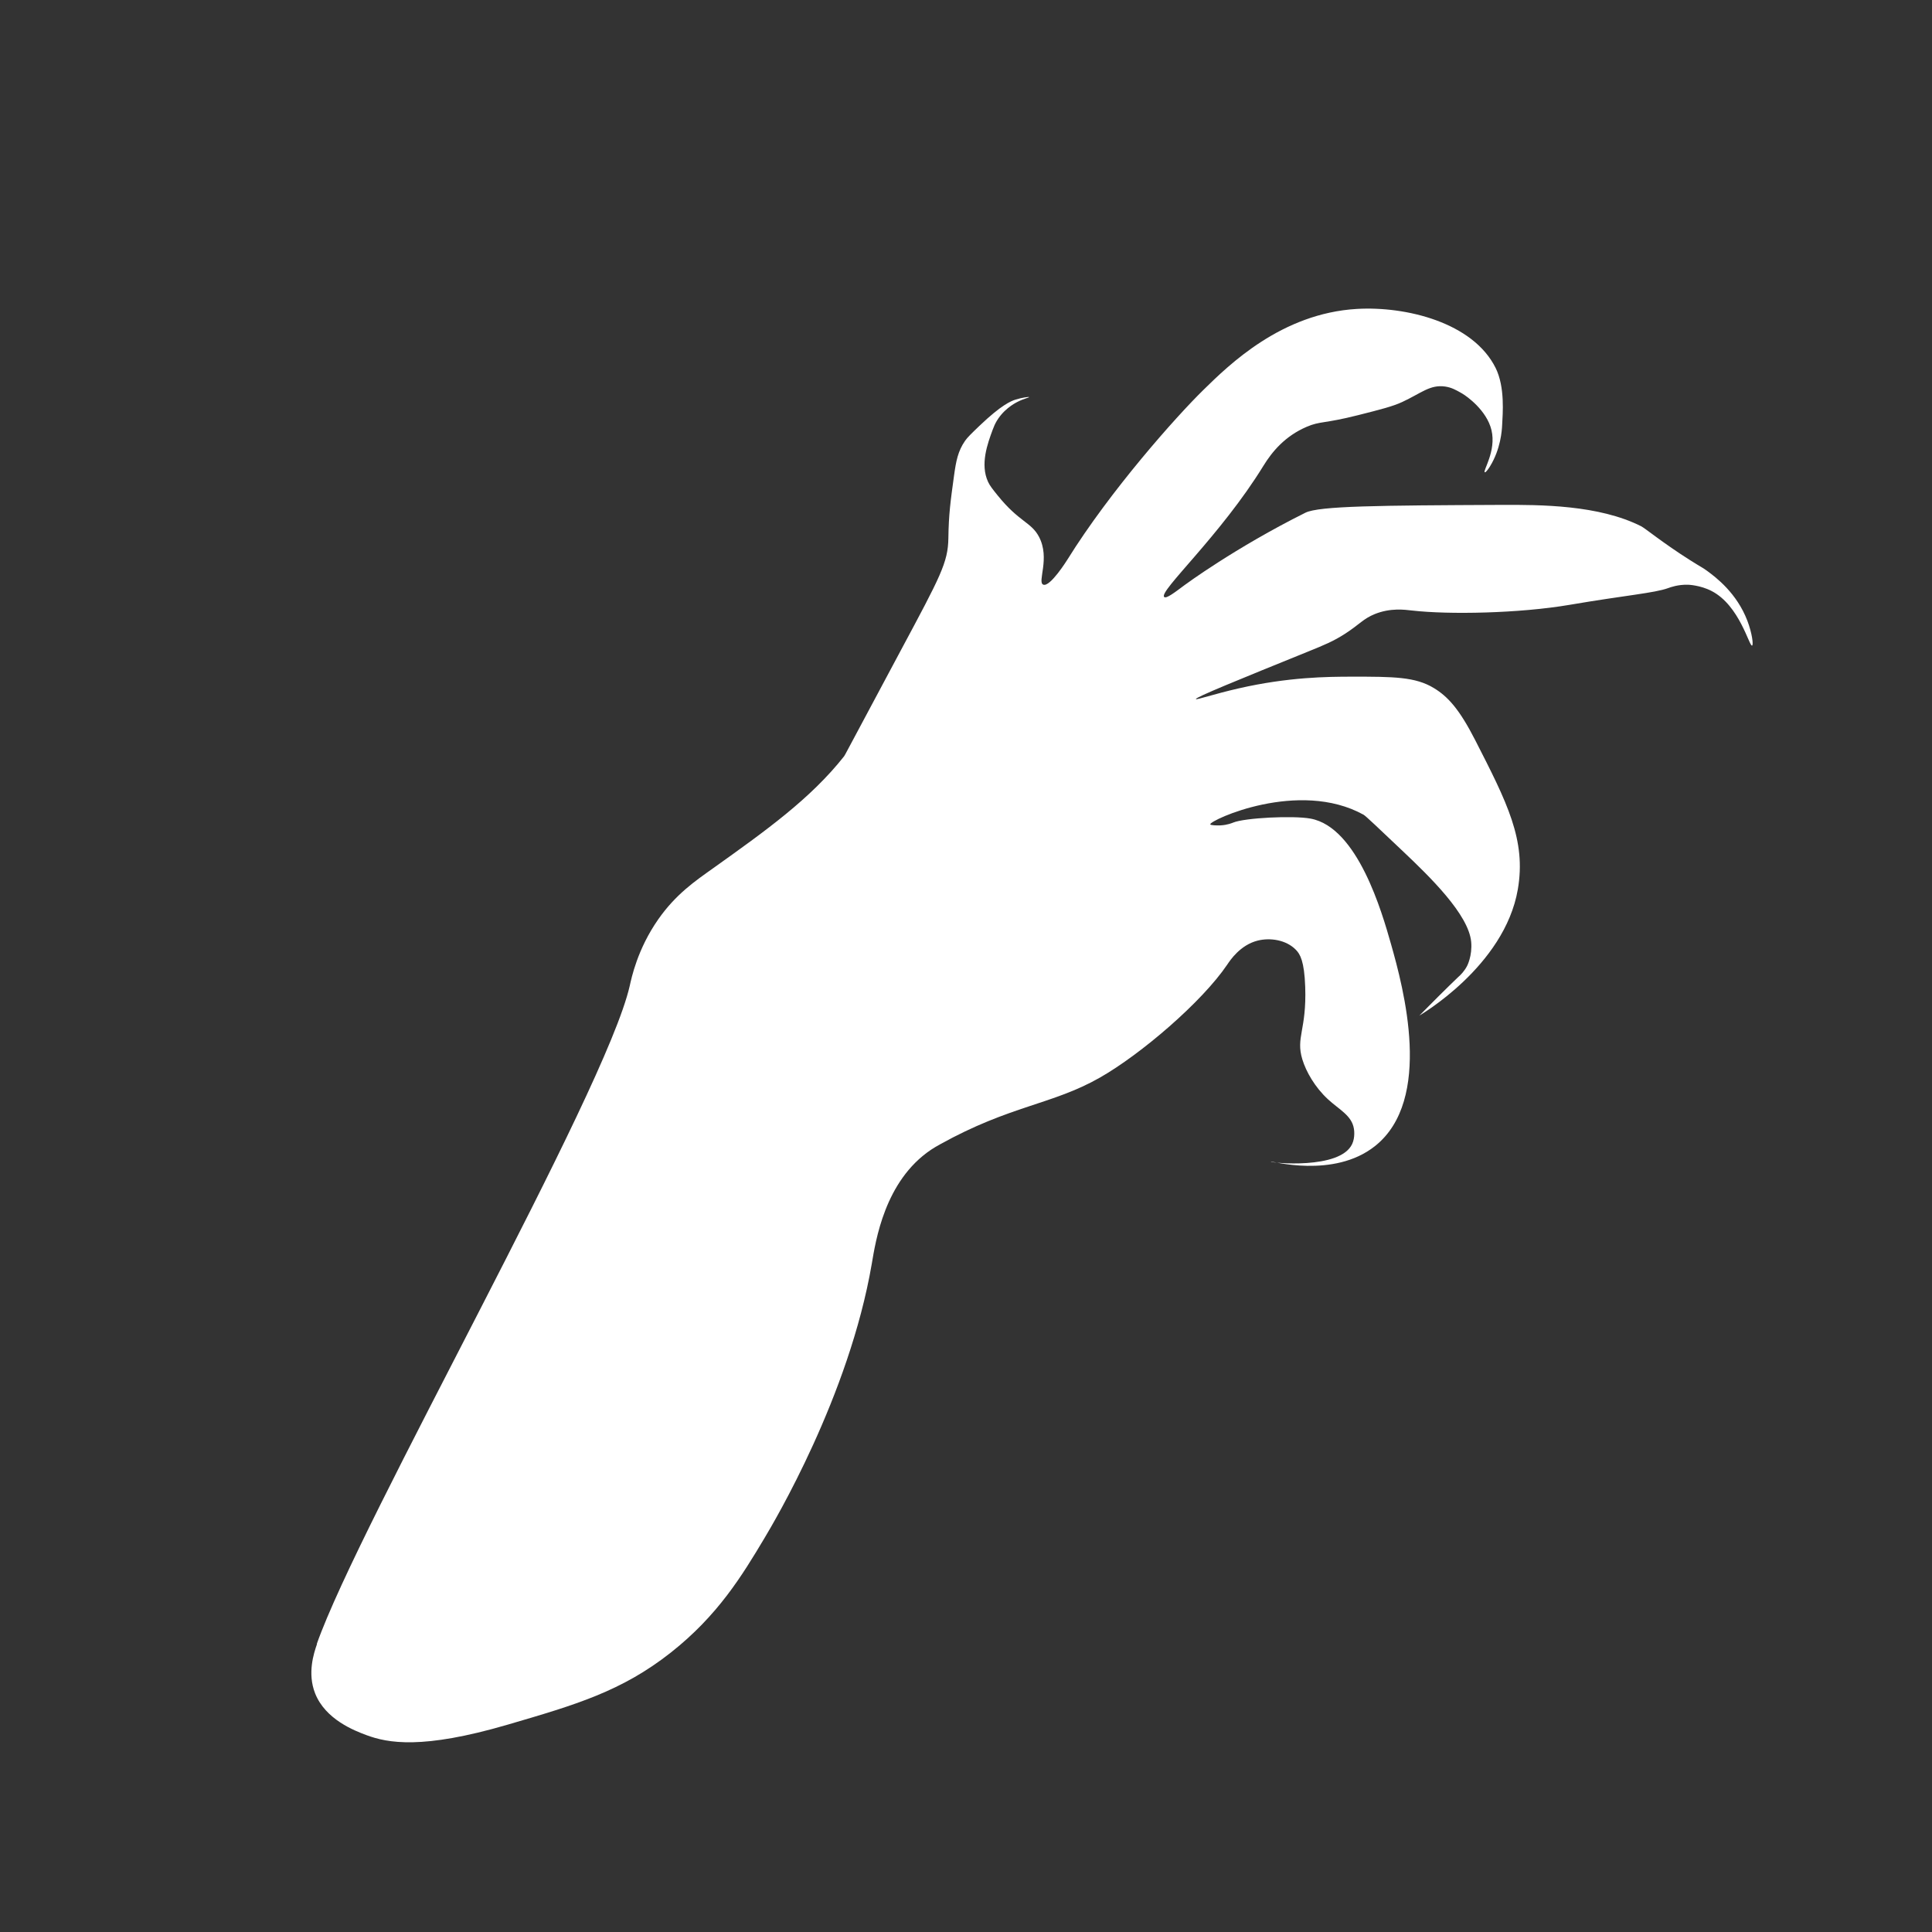 <?xml version="1.0" encoding="UTF-8"?>
<svg id="Layer_1" data-name="Layer 1" xmlns="http://www.w3.org/2000/svg" viewBox="0 0 459.79 459.79">
  <rect x="0" y="0" width="459.79" height="459.79" fill="#333333" stroke="none"/>
  <defs>
    <style>
      .cls-1 {
        fill: #fff;
        stroke-width: 0px;
      }
    </style>
  </defs>
  <path class="cls-1" d="m75.39,391.24c10.23-29.07,68.72-131.32,74.48-156.63.41-1.8,1.79-8.67,6.77-15.8,4.24-6.07,8.9-9.2,13.09-12.19,12.54-8.94,23.17-16.53,31.15-26.63.22-.28.03-.04,13.54-25.28,9.4-17.55,11.2-20.86,11.28-26.63.08-5.74.51-8.79,1.35-14.9.48-3.46.93-5.83,2.62-8.27.56-.81,1.52-1.74,3.45-3.59,5.25-5.02,7.54-5.89,8.57-6.22,1.54-.49,3.2-.7,3.23-.59.03.1-1.2.34-2.67,1.08-.91.45-3.7,1.98-5.35,5.15-.07.13-.3.59-.67,1.57-1.19,3.23-3.02,8.19-1.08,12.37.41.89,1.03,1.68,2.29,3.24,5.12,6.35,7.95,6.29,9.82,9.82,2.73,5.17-.48,10.79,1.02,11.4,1.63.66,5.71-5.91,5.76-5.98,10.19-16.41,25.9-34.04,32.33-40.34,6.17-6.05,18.61-18.25,36.56-19.3,11.63-.68,27.62,3.2,33.01,14.05,2.27,4.58,1.68,10.95,1.55,13.59-.06,1.29-.34,5.71-2.92,9.88-.11.17-.92,1.47-1.21,1.35-.56-.24,2.79-5.02,1.59-10.03-1.13-4.71-5.88-8.06-6.9-8.66-.12-.07-.21-.12-.27-.16-1.32-.75-2.35-1.33-3.87-1.55-3.59-.51-5.71,1.6-10.2,3.68-2.27,1.05-5.03,1.75-10.57,3.15-8.07,2.04-8.97,1.37-12.18,2.76-5.12,2.2-8.19,5.87-10.28,9.27-10.25,16.67-25.05,29.95-23.61,31.23.52.47,2.6-1.17,4.91-2.88,0,0,11.92-8.82,28.69-17.18,3.26-1.62,17.68-1.73,46.38-1.86,9.66-.05,23.43,0,33.52,5.08.97.49,5.25,4.03,11.59,8.04,2.99,1.89,2.9,1.7,4.12,2.59,2.15,1.58,7.05,5.29,9.56,11.84,1.14,2.98,1.49,5.81,1.13,5.93-.69.24-2.94-9.52-9.62-12.98-2.74-1.42-5.61-1.5-5.61-1.5-2.42-.07-4.24.62-4.74.8-3.29,1.19-10.07,1.7-23.44,3.98-12.01,2.04-28.72,2.37-37.58,1.35-1.67-.19-5.07-.66-8.8.85-2.74,1.11-3.64,2.46-7.02,4.65-2.84,1.84-5.04,2.72-8.55,4.15-16.89,6.85-27.14,11.01-27,11.43.09.26,4.24-1.19,10.16-2.54,11.91-2.72,21.18-2.78,26.83-2.79,10.09-.01,15.23.03,19.64,2.71,3.36,2.04,6.07,5.04,9.82,12.36,7.64,14.95,12.18,23.81,10.16,35.55-3.17,18.4-23.47,30.02-23.44,30.05.01.01,3.56-3.64,7.18-7.18.83-.82,1.55-1.51,2.09-2.02.6-.52,1.43-1.37,2.09-2.61,0,0,1.28-2.42.98-5.74-.59-6.54-9.93-15.58-16.14-21.47-5.99-5.68-8.98-8.53-9.48-8.8-15.43-8.52-36.63,1.33-36.48,2.29.04.25,1.61.29,2.45.25,1.63-.08,2.82-.59,3.05-.68,2.74-1.11,14.18-1.7,18.37-.93,11.24,2.06,17.03,22.42,19.13,29.79,3,10.54,10.13,37.11-3.81,48.16-9.87,7.82-24.77,3.44-24.77,3.7,0,.26,16.46,1.97,19.35-4.2.76-1.62.45-3.49.42-3.64-.5-3.15-3.45-4.5-6.18-7.02-3.11-2.87-5.2-6.57-6.09-9.48-1.61-5.28,1.04-6.95.68-17.27-.21-6.15-1.23-7.8-2.2-8.8-2.35-2.43-6.22-2.94-9.14-2.2-4.15,1.06-6.53,4.69-7.19,5.67-6.04,8.94-20.54,21.34-30.3,26.91-11.37,6.49-21.32,6.59-38.09,15.91-.86.48-1.43.81-2.12,1.27-11.09,7.44-13.2,21.84-14.11,27.14-5.4,31.53-23.3,61.53-25.5,65.23-5.39,9.03-11.16,18.5-22.34,27.31-11.71,9.22-22.61,12.41-38.82,17.15-20.35,5.95-28.52,4.38-33.63,2.48-2.85-1.06-9.74-3.72-12.19-9.93-1.88-4.76-.32-9.54.45-11.74Z"/>
</svg>